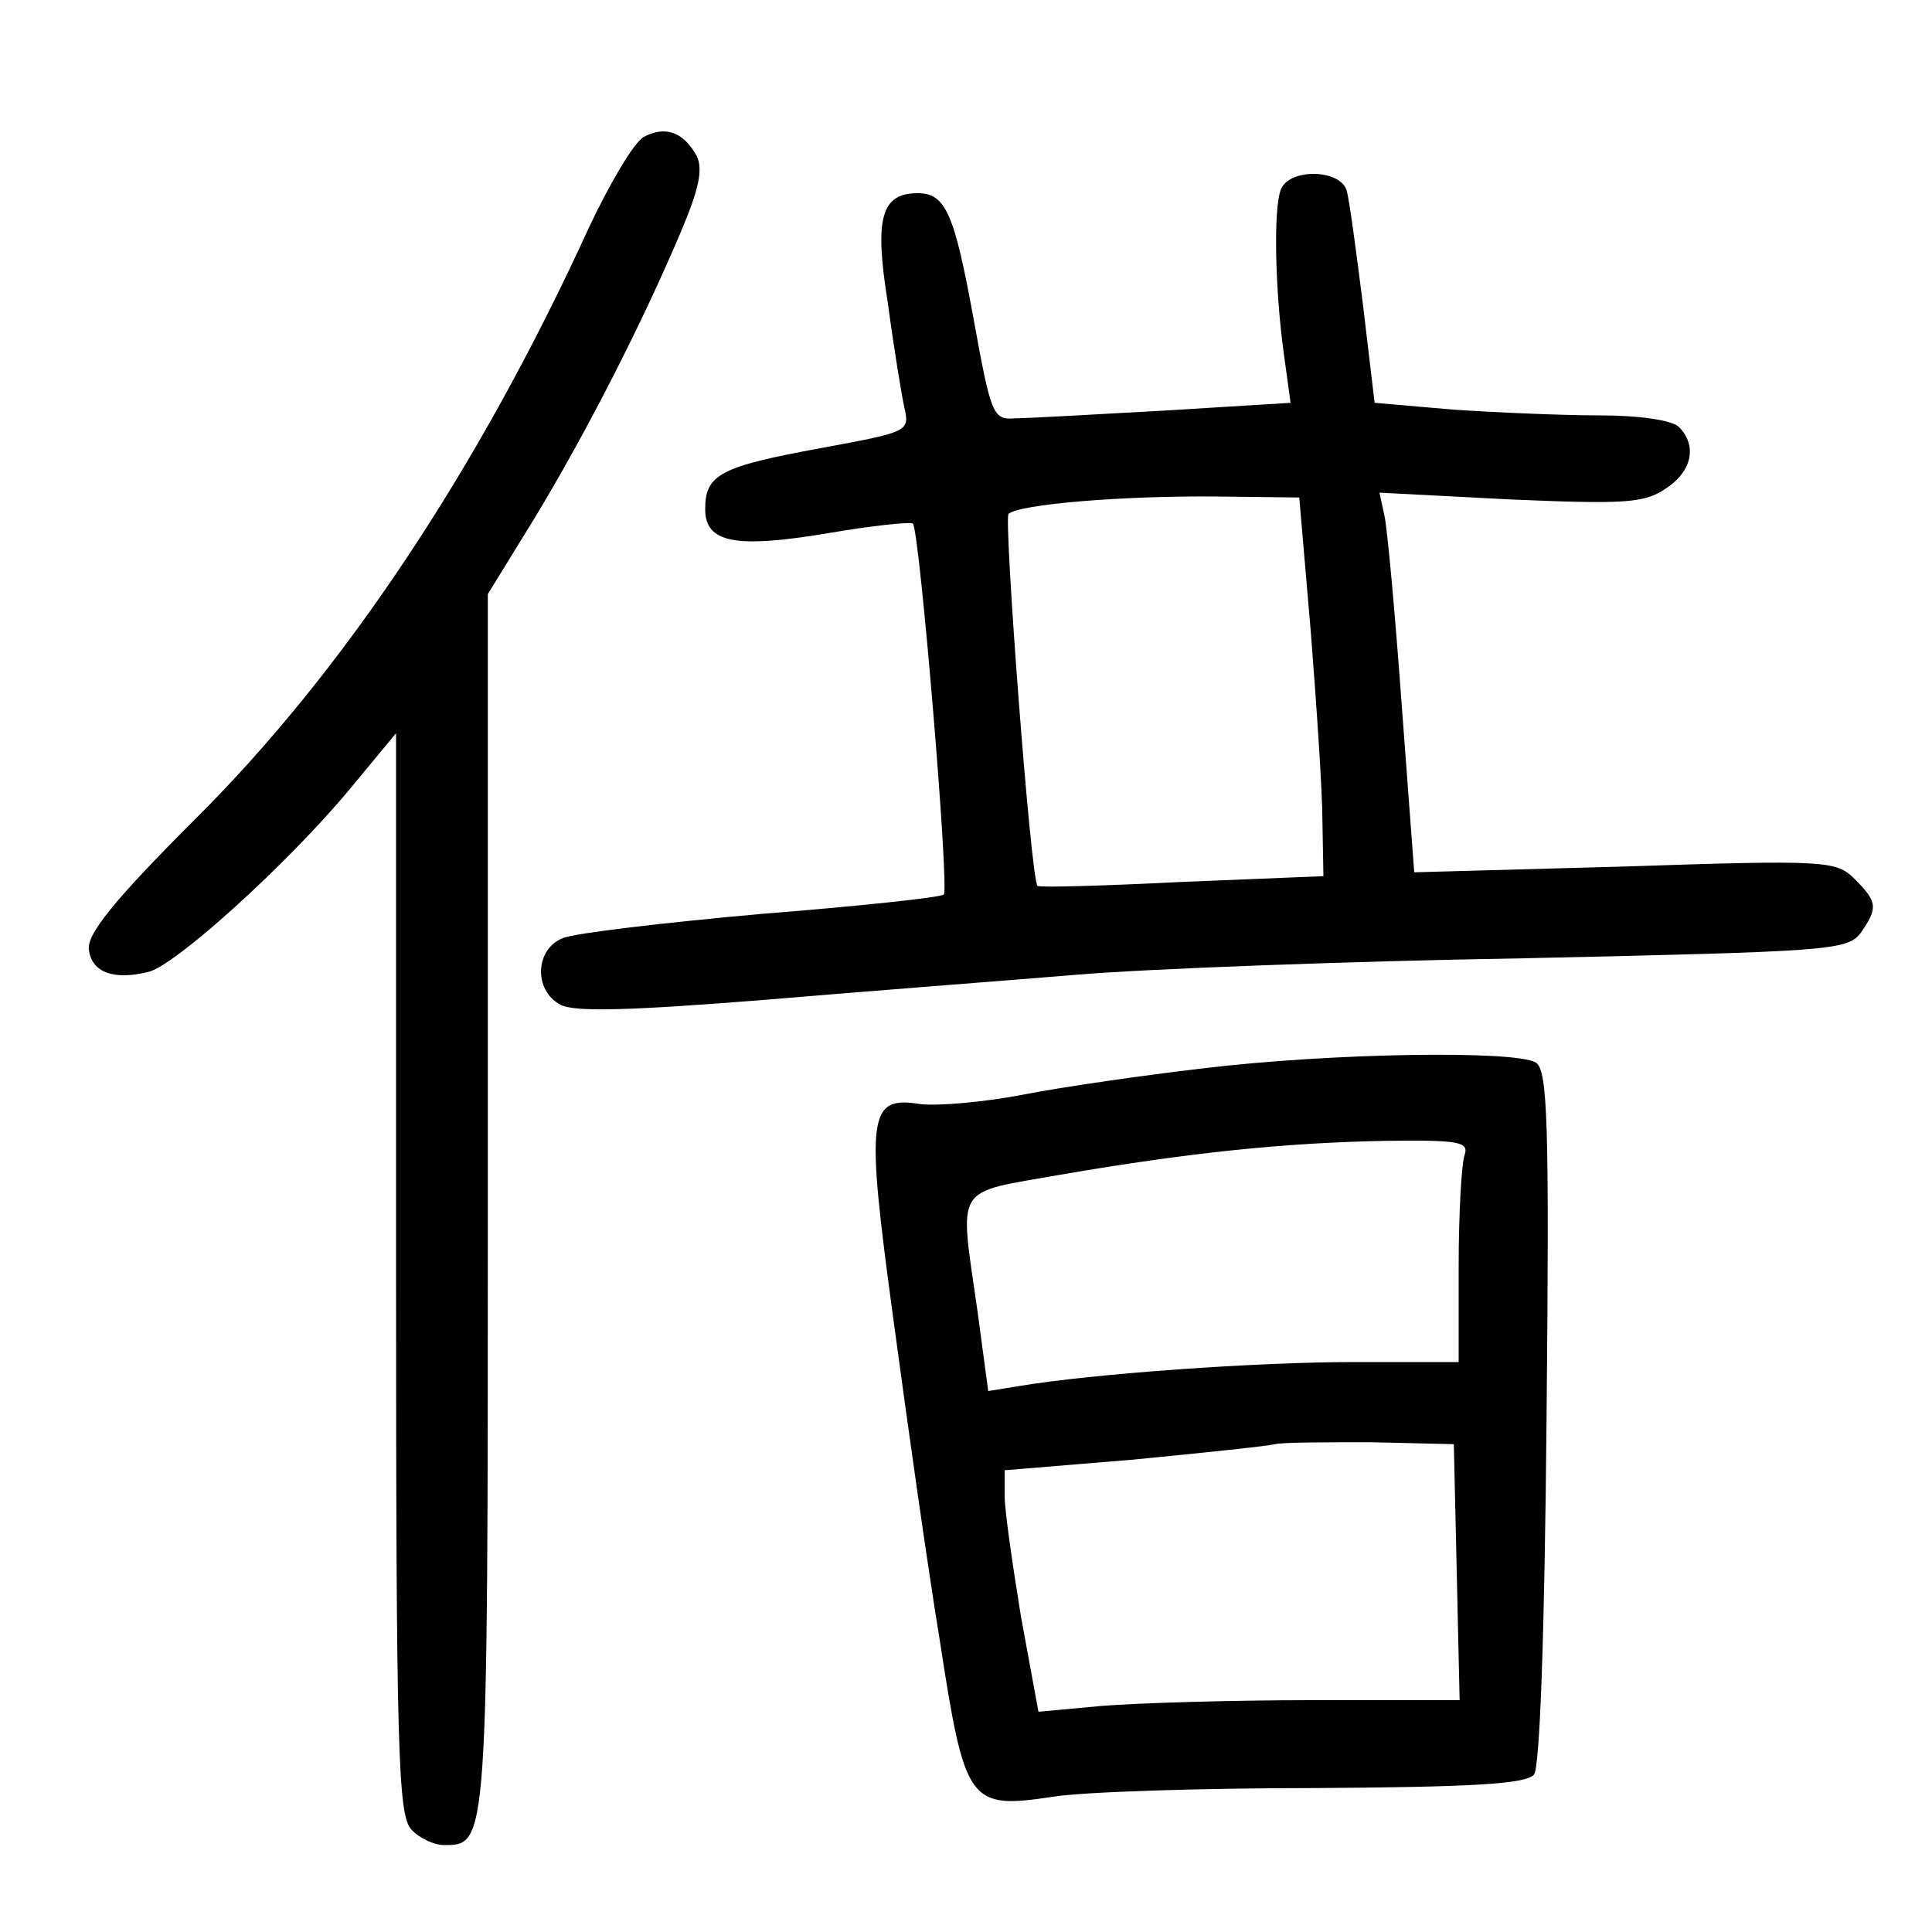 <?xml version="1.0"?>
<svg xmlns="http://www.w3.org/2000/svg" height="200pt" preserveAspectRatio="xMidYMid meet" viewBox="0 0 200 200" width="200pt">
  <g transform="matrix(.1 0 0 -.1 0 200)">
    <path d="m666 1858c-10-6-35-48-57-95-114-249-254-459-407-611-85-85-112-119-110-135 3-24 26-32 62-23 28 7 144 112 208 189l48 58v-560c0-495 2-561 16-575 8-9 24-16 33-16 46 0 46-5 46 664v631l48 78c54 89 112 203 151 295 20 47 24 67 17 81-14 25-33 31-55 19z"/>
    <path d="m1326 1804c-8-20-6-105 3-170l7-51-130-8c-72-4-142-8-155-8-23-2-25 3-43 102-20 110-29 131-58 131-38 0-45-26-31-113 6-45 14-94 17-108 6-26 5-26-87-43-103-19-119-27-119-63 0-35 31-41 127-25 46 8 86 12 88 10 7-7 38-379 32-384-3-3-87-12-188-20-101-9-194-20-206-25-29-11-31-54-3-69 14-8 74-6 212 5 106 9 251 20 323 26 71 6 280 14 463 17 314 7 334 8 348 26 18 26 18 32-6 56-19 19-29 20-238 13l-218-6-13 174c-7 96-15 184-18 196l-5 23 135-7c118-5 139-4 161 11 28 18 33 45 14 64-7 7-41 12-82 12-39 0-108 3-152 6l-81 7-12 101c-7 55-14 109-17 119-7 22-59 23-68 1zm31-459c6-77 12-165 12-196l1-56-147-6c-81-4-148-6-149-4-7 7-35 379-30 385 11 10 118 19 216 18l85-1z"/>
    <path d="m1245 894c-60-7-144-19-185-27s-89-12-107-10c-55 9-57-11-28-224 14-104 35-253 48-332 26-169 30-174 117-161 30 5 152 9 271 9 160 1 219 4 227 14 6 7 11 144 13 370 3 307 1 359-11 367-21 13-213 10-345-6zm271-90c-3-9-6-60-6-115v-99h-109c-100 0-270-12-347-25l-31-5-11 82c-19 134-26 122 86 142 134 23 232 33 336 35 77 1 87-1 82-15zm-8-431 3-133h-153c-84 0-182-3-218-6l-65-6-18 98c-9 55-17 111-17 125v27l133 11c72 7 139 14 147 16s53 2 100 2l85-2z"/>
  </g>
</svg>
